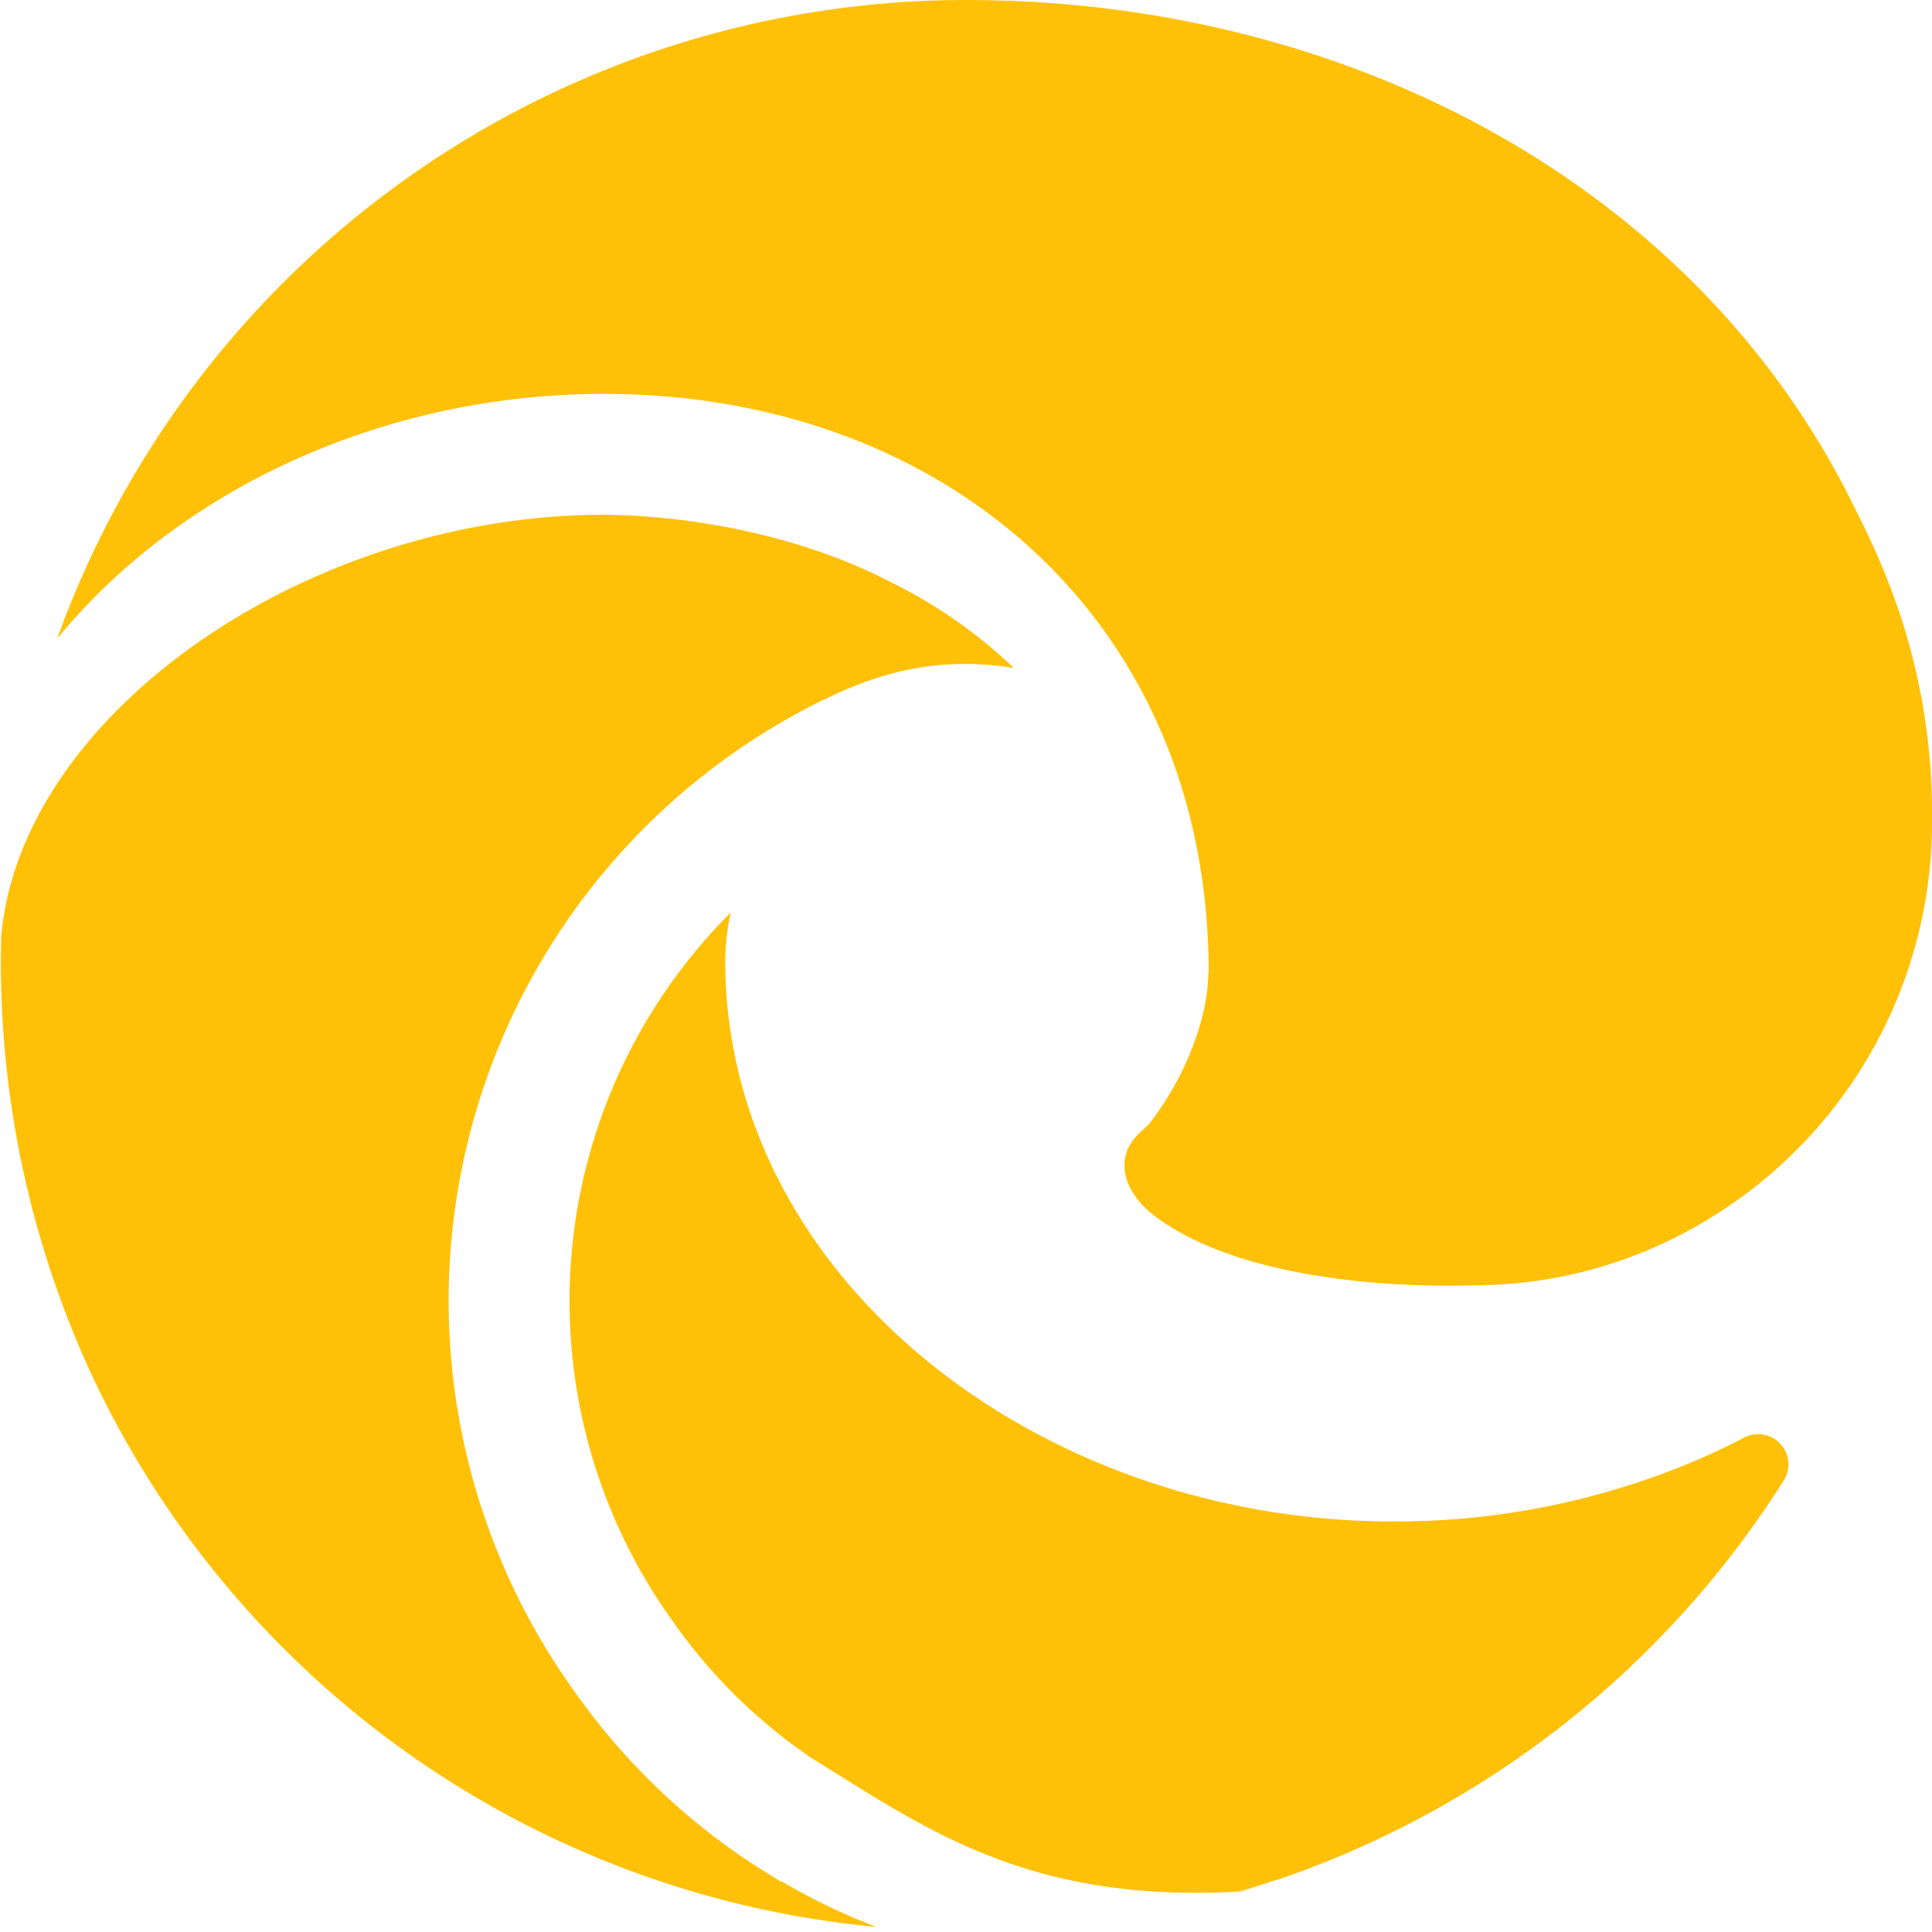 <svg xmlns="http://www.w3.org/2000/svg" width="16" height="16" fill="#ffc107" class="bi bi-browser-edge" viewBox="0 0 16 16">
  <path d="M9.482 9.341c-.069.062-.17.153-.17.309 0 .162.107.325.3.456.877.613 2.521.54 2.592.538h.002c.667 0 1.32-.18 1.894-.519A3.838 3.838 0 0 0 16 6.819c.018-1.316-.44-2.218-.666-2.664l-.04-.08C13.963 1.487 11.106 0 8 0A8 8 0 0 0 .473 5.29C1.488 4.048 3.183 3.262 5 3.262c2.83 0 5.01 1.885 5.01 4.797h-.004v.002c0 .338-.168.832-.487 1.244l.006-.006a.594.594 0 0 1-.043.041Z"/>
  <path d="M.01 7.753a8.137 8.137 0 0 0 .753 3.641 8 8 0 0 0 6.495 4.564 5.21 5.21 0 0 1-.785-.377h-.01l-.12-.075a5.45 5.45 0 0 1-1.56-1.463A5.543 5.543 0 0 1 6.81 5.8l.01-.004.025-.012c.208-.098.62-.292 1.167-.285.129.001.257.012.384.033a4.037 4.037 0 0 0-.993-.698l-.01-.005C6.348 4.282 5.199 4.263 5 4.263c-2.44 0-4.824 1.634-4.99 3.49Zm10.263 7.912c.088-.027.177-.054.265-.084-.102.032-.204.06-.307.086z"/>
  <path d="M10.228 15.667a5.21 5.21 0 0 0 .303-.086l.082-.025a8.019 8.019 0 0 0 4.162-3.3.25.25 0 0 0-.331-.35c-.215.112-.436.21-.663.294a6.367 6.367 0 0 1-2.243.4c-2.957 0-5.532-2.031-5.532-4.644.002-.135.017-.268.046-.399a4.543 4.543 0 0 0-.46 5.898l.003.005c.315.441.707.821 1.158 1.121h.003l.144.09c.877.55 1.721 1.078 3.328.996Z"/>
</svg>